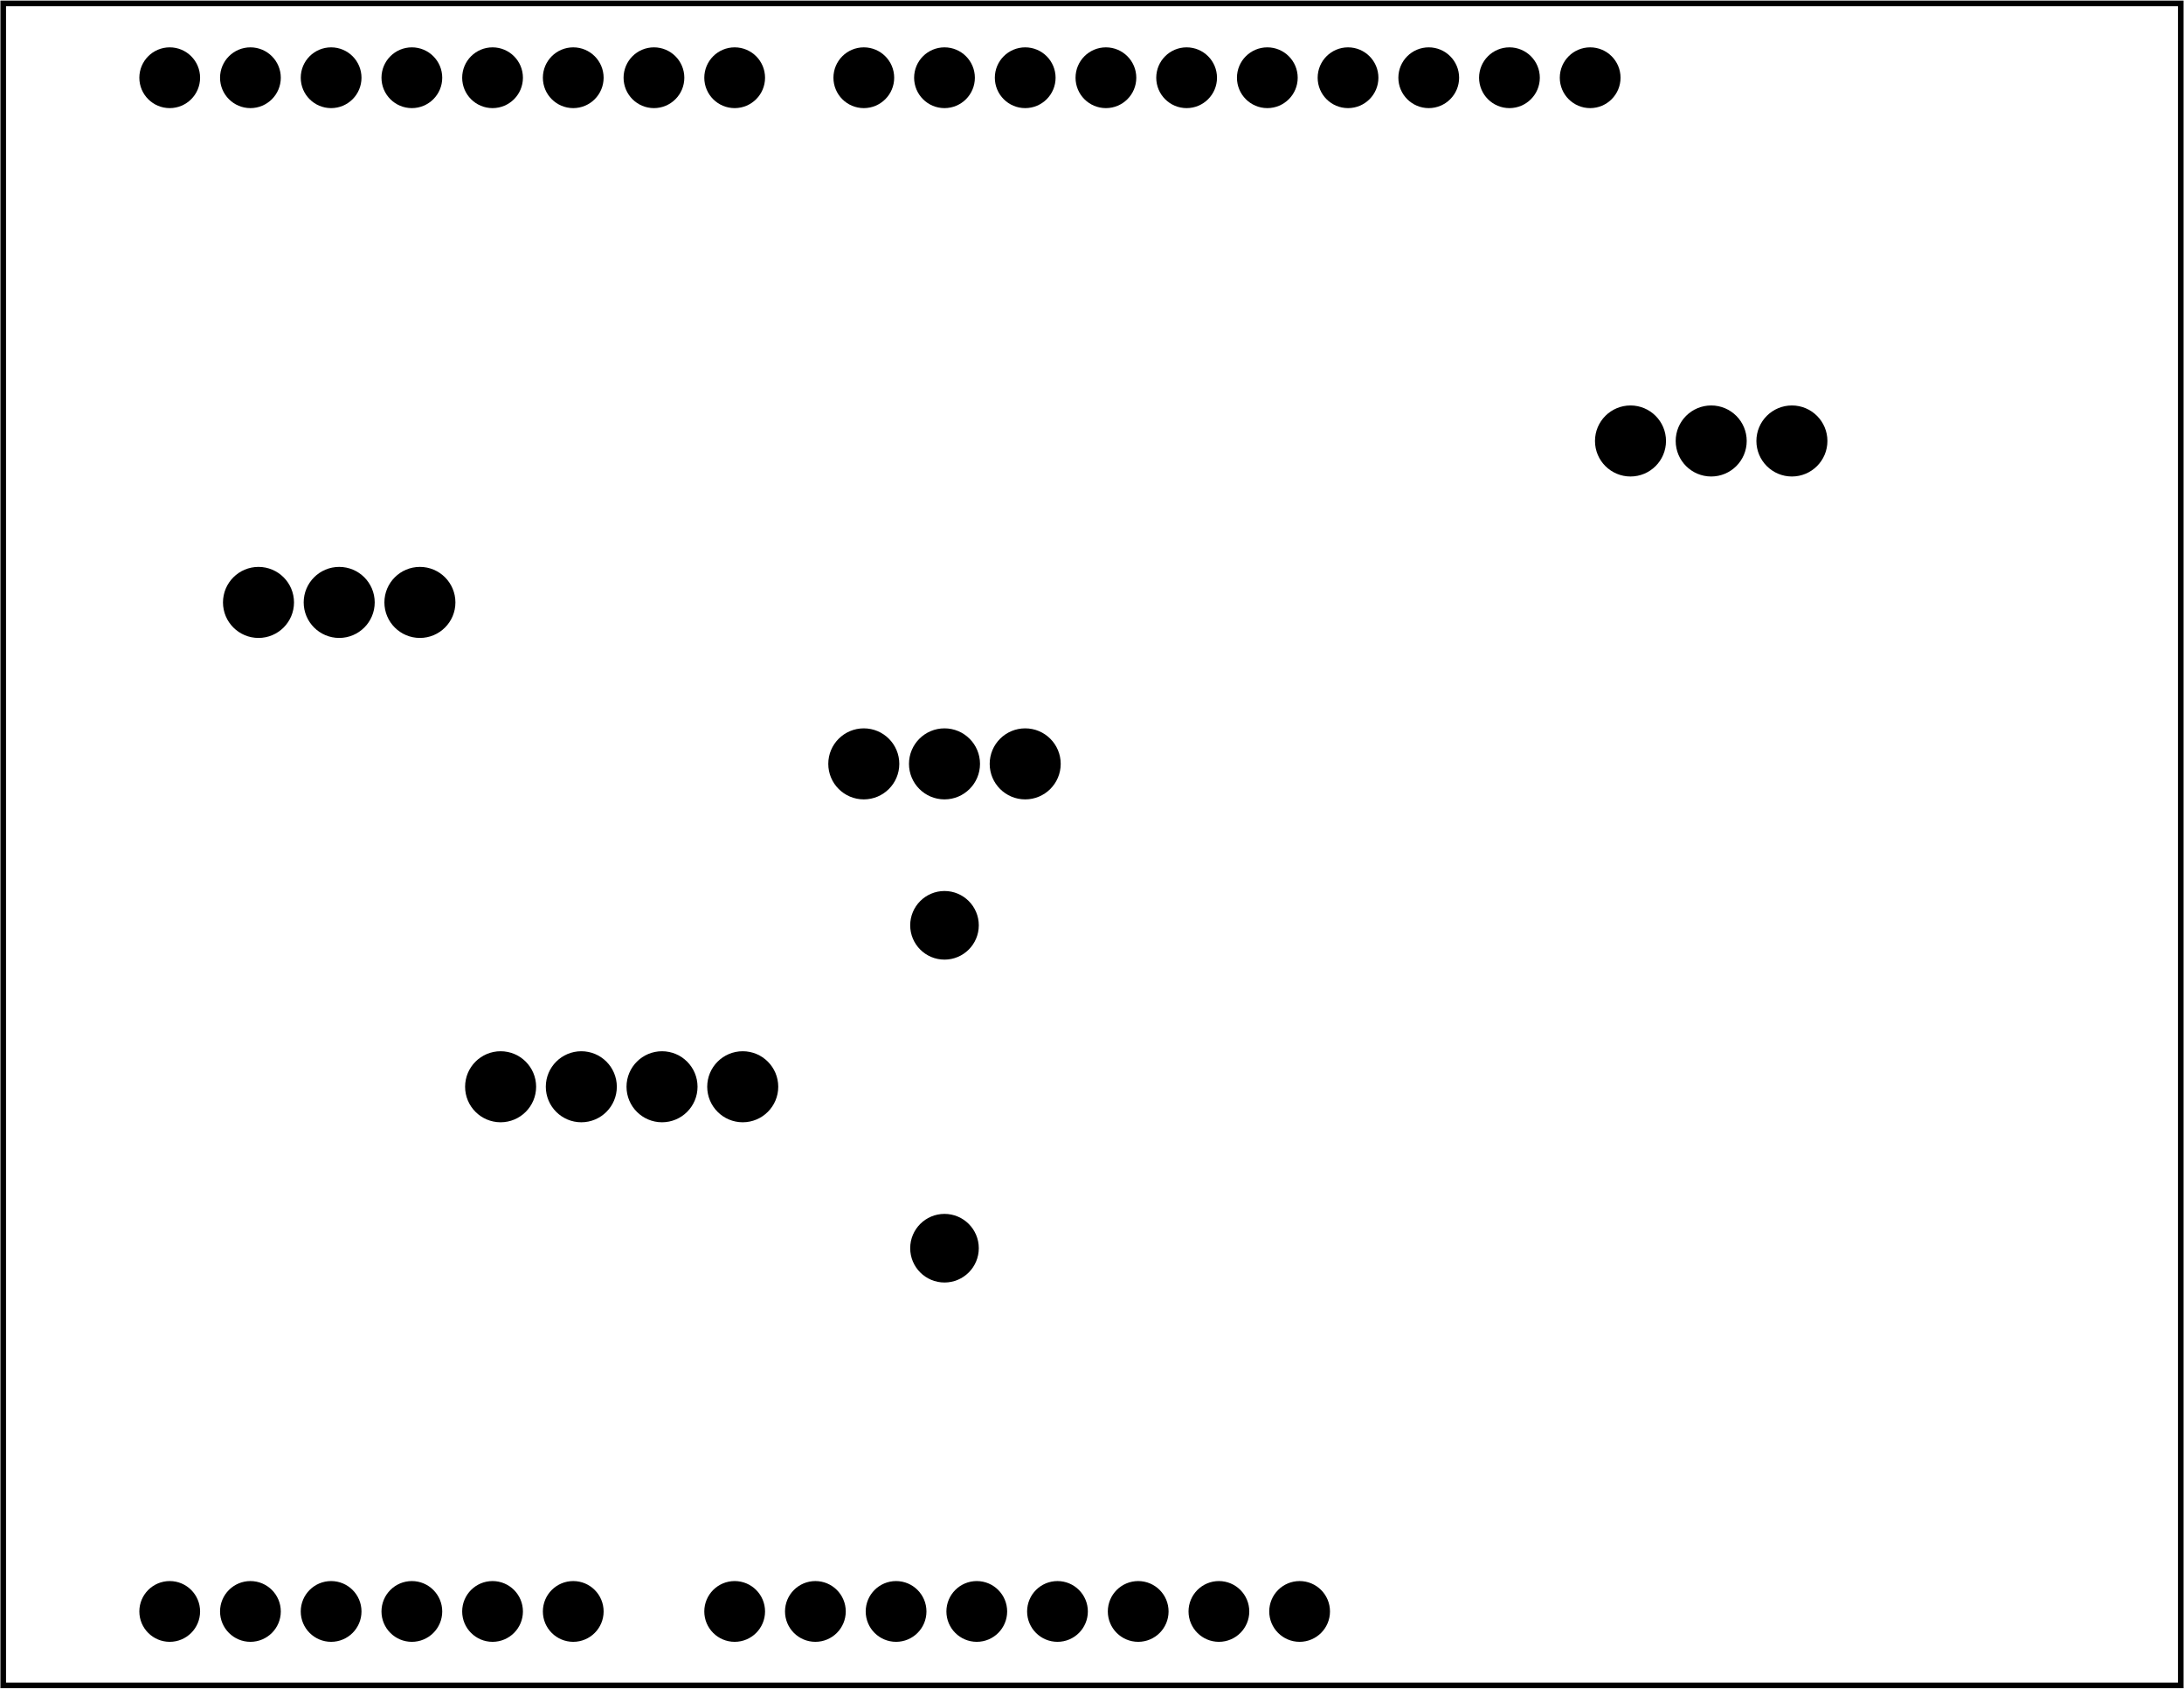 <?xml version='1.0' encoding='UTF-8' standalone='no'?>
<!-- Created with Fritzing (https://fritzing.org/) -->
<svg xmlns="http://www.w3.org/2000/svg" width="2.706in" height="2.092in" viewBox="0 0 194.841 150.6" baseProfile="tiny"  y="0in" x="0in" xmlns:svg="http://www.w3.org/2000/svg" version="1.2">
 <g transform="matrix(-1, 0, 0, 1, 194.841, 0)">
  <g partID="57830">
   <g  id="board">
    <rect width="194.265" height="150.024" stroke-width="0.5" fill="none" fill-opacity="0.5"  y="0.288" id="boardoutline" x="0.288" stroke="black"/>
   </g>
  </g>
  <g partID="58321">
   <g transform="translate(-0.485,-0.282)">
    <g  id="copper1">
     <g  id="copper0">
      <circle r="1.9" stroke-width="1.62" fill="black"  cy="144" cx="151.384" id="connector1pad" stroke="black"/>
      <circle r="1.9" stroke-width="1.62" fill="black"  cy="144" cx="158.583" id="connector2pad" stroke="black"/>
      <circle r="1.9" stroke-width="1.62" fill="black"  cy="144" cx="165.786" id="connector3pad" stroke="black"/>
      <circle r="1.9" stroke-width="1.62" fill="black"  cy="144" cx="172.985" id="connector4pad" stroke="black"/>
      <circle r="1.9" stroke-width="1.62" fill="black"  cy="144" cx="180.185" id="connector5pad" stroke="black"/>
      <circle r="1.9" stroke-width="1.62" fill="black"  cy="7.2" cx="118.263" id="connector51pad" stroke="black"/>
      <circle r="1.9" stroke-width="1.62" fill="black"  cy="7.2" cx="111.065" id="connector52pad" stroke="black"/>
      <circle r="1.9" stroke-width="1.62" fill="black"  cy="7.2" cx="103.864" id="connector53pad" stroke="black"/>
      <circle r="1.9" stroke-width="1.62" fill="black"  cy="7.2" cx="96.664" id="connector54pad" stroke="black"/>
      <circle r="1.9" stroke-width="1.62" fill="black"  cy="7.2" cx="89.464" id="connector55pad" stroke="black"/>
      <circle r="1.9" stroke-width="1.62" fill="black"  cy="7.2" cx="82.264" id="connector56pad" stroke="black"/>
      <circle r="1.9" stroke-width="1.62" fill="black"  cy="7.2" cx="75.064" id="connector57pad" stroke="black"/>
      <circle r="1.9" stroke-width="1.62" fill="black"  cy="7.2" cx="67.864" id="connector58pad" stroke="black"/>
      <circle r="1.9" stroke-width="1.62" fill="black"  cy="7.2" cx="60.664" id="connector59pad" stroke="black"/>
      <circle r="1.9" stroke-width="1.62" fill="black"  cy="7.2" cx="53.463" id="connector60pad" stroke="black"/>
      <circle r="1.9" stroke-width="1.62" fill="black"  cy="7.2" cx="180.185" id="connector61pad" stroke="black"/>
      <circle r="1.9" stroke-width="1.62" fill="black"  cy="7.2" cx="172.985" id="connector62pad" stroke="black"/>
      <circle r="1.9" stroke-width="1.62" fill="black"  cy="7.2" cx="165.786" id="connector63pad" stroke="black"/>
      <circle r="1.9" stroke-width="1.62" fill="black"  cy="7.2" cx="158.583" id="connector64pad" stroke="black"/>
      <circle r="1.9" stroke-width="1.62" fill="black"  cy="7.2" cx="151.384" id="connector65pad" stroke="black"/>
      <circle r="1.9" stroke-width="1.62" fill="black"  cy="7.2" cx="144.185" id="connector66pad" stroke="black"/>
      <circle r="1.9" stroke-width="1.62" fill="black"  cy="7.2" cx="136.985" id="connector67pad" stroke="black"/>
      <circle r="1.9" stroke-width="1.62" fill="black"  cy="7.2" cx="129.784" id="connector68pad" stroke="black"/>
      <circle r="1.9" stroke-width="1.62" fill="black"  cy="144" cx="86.584" id="connector84pad" stroke="black"/>
      <circle r="1.9" stroke-width="1.62" fill="black"  cy="144" cx="79.384" id="connector91pin" stroke="black"/>
      <circle r="1.9" stroke-width="1.62" fill="black"  cy="144" cx="93.784" id="connector85pad" stroke="black"/>
      <circle r="1.9" stroke-width="1.62" fill="black"  cy="144" cx="100.985" id="connector86pad" stroke="black"/>
      <circle r="1.9" stroke-width="1.62" fill="black"  cy="144" cx="108.185" id="connector87pad" stroke="black"/>
      <circle r="1.9" stroke-width="1.62" fill="black"  cy="144" cx="115.384" id="connector88pad" stroke="black"/>
      <circle r="1.9" stroke-width="1.62" fill="black"  cy="144" cx="122.583" id="connector89pad" stroke="black"/>
      <circle r="1.9" stroke-width="1.62" fill="black"  cy="144" cx="129.784" id="connector90pad" stroke="black"/>
      <circle r="1.9" stroke-width="1.62" fill="black"  cy="144" cx="144.185" id="connector0pad" stroke="black"/>
     </g>
    </g>
   </g>
  </g>
  <g partID="60591">
   <g transform="translate(176.82,48.678)">
    <g transform="matrix(0,1,-1,0,0,0)">
     <g  id="copper1">
      <g  id="copper0">
       <circle r="2.088" stroke-width="2.16" fill="black"  cy="5.04" cx="5.04" id="connector0pin" stroke="black"/>
       <circle r="2.088" stroke-width="2.16" fill="black"  cy="12.24" cx="5.04" id="connector1pin" stroke="black"/>
       <circle r="2.088" stroke-width="2.16" fill="black"  cy="19.44" cx="5.04" id="connector2pin" stroke="black"/>
      </g>
     </g>
    </g>
   </g>
  </g>
  <g partID="58381">
   <g transform="translate(54.42,34.278)">
    <g transform="matrix(0,1,-1,0,0,0)">
     <g  id="copper1">
      <g  id="copper0">
       <circle r="2.088" stroke-width="2.16" fill="black"  cy="5.04" cx="5.04" id="connector0pin" stroke="black"/>
       <circle r="2.088" stroke-width="2.16" fill="black"  cy="12.24" cx="5.04" id="connector1pin" stroke="black"/>
       <circle r="2.088" stroke-width="2.16" fill="black"  cy="19.44" cx="5.04" id="connector2pin" stroke="black"/>
      </g>
     </g>
    </g>
   </g>
  </g>
  <g partID="63371">
   <g transform="translate(155.22,91.878)">
    <g transform="matrix(0,1,-1,0,0,0)">
     <g  id="copper1">
      <g  id="copper0">
       <circle r="2.088" stroke-width="2.16" fill="black"  cy="5.04" cx="5.04" id="connector0pin" stroke="black"/>
       <circle r="2.088" stroke-width="2.16" fill="black"  cy="12.24" cx="5.04" id="connector1pin" stroke="black"/>
       <circle r="2.088" stroke-width="2.16" fill="black"  cy="19.44" cx="5.04" id="connector2pin" stroke="black"/>
       <circle r="2.088" stroke-width="2.16" fill="black"  cy="26.64" cx="5.04" id="connector3pin" stroke="black"/>
      </g>
     </g>
    </g>
   </g>
  </g>
  <g partID="59071">
   <g transform="translate(122.82,63.078)">
    <g transform="matrix(0,1,-1,0,0,0)">
     <g  id="copper1">
      <g  id="copper0">
       <circle r="2.088" stroke-width="2.16" fill="black"  cy="5.04" cx="5.04" id="connector0pin" stroke="black"/>
       <circle r="2.088" stroke-width="2.16" fill="black"  cy="12.24" cx="5.04" id="connector1pin" stroke="black"/>
       <circle r="2.088" stroke-width="2.16" fill="black"  cy="19.44" cx="5.04" id="connector2pin" stroke="black"/>
      </g>
     </g>
    </g>
   </g>
  </g>
  <g partID="59121">
   <g transform="translate(113.676,79.818)">
    <g transform="matrix(0,1,-1,0,0,0)">
     <g  id="copper1">
      <!-- <rect width="55" x="10" y="15.5" fill="none" height="55" stroke="rgb(255, 191, 0)" stroke-width="20" />  -->
      <circle r="1.98" stroke-width="2.16" fill="black"  cy="3.096" cx="2.7" id="connector0pin" stroke="black"/>
      <circle r="1.98" stroke-width="2.16" fill="black"  cy="3.096" cx="31.5" id="connector1pin" stroke="black"/>
     </g>
    </g>
   </g>
  </g>
 </g>
</svg>
